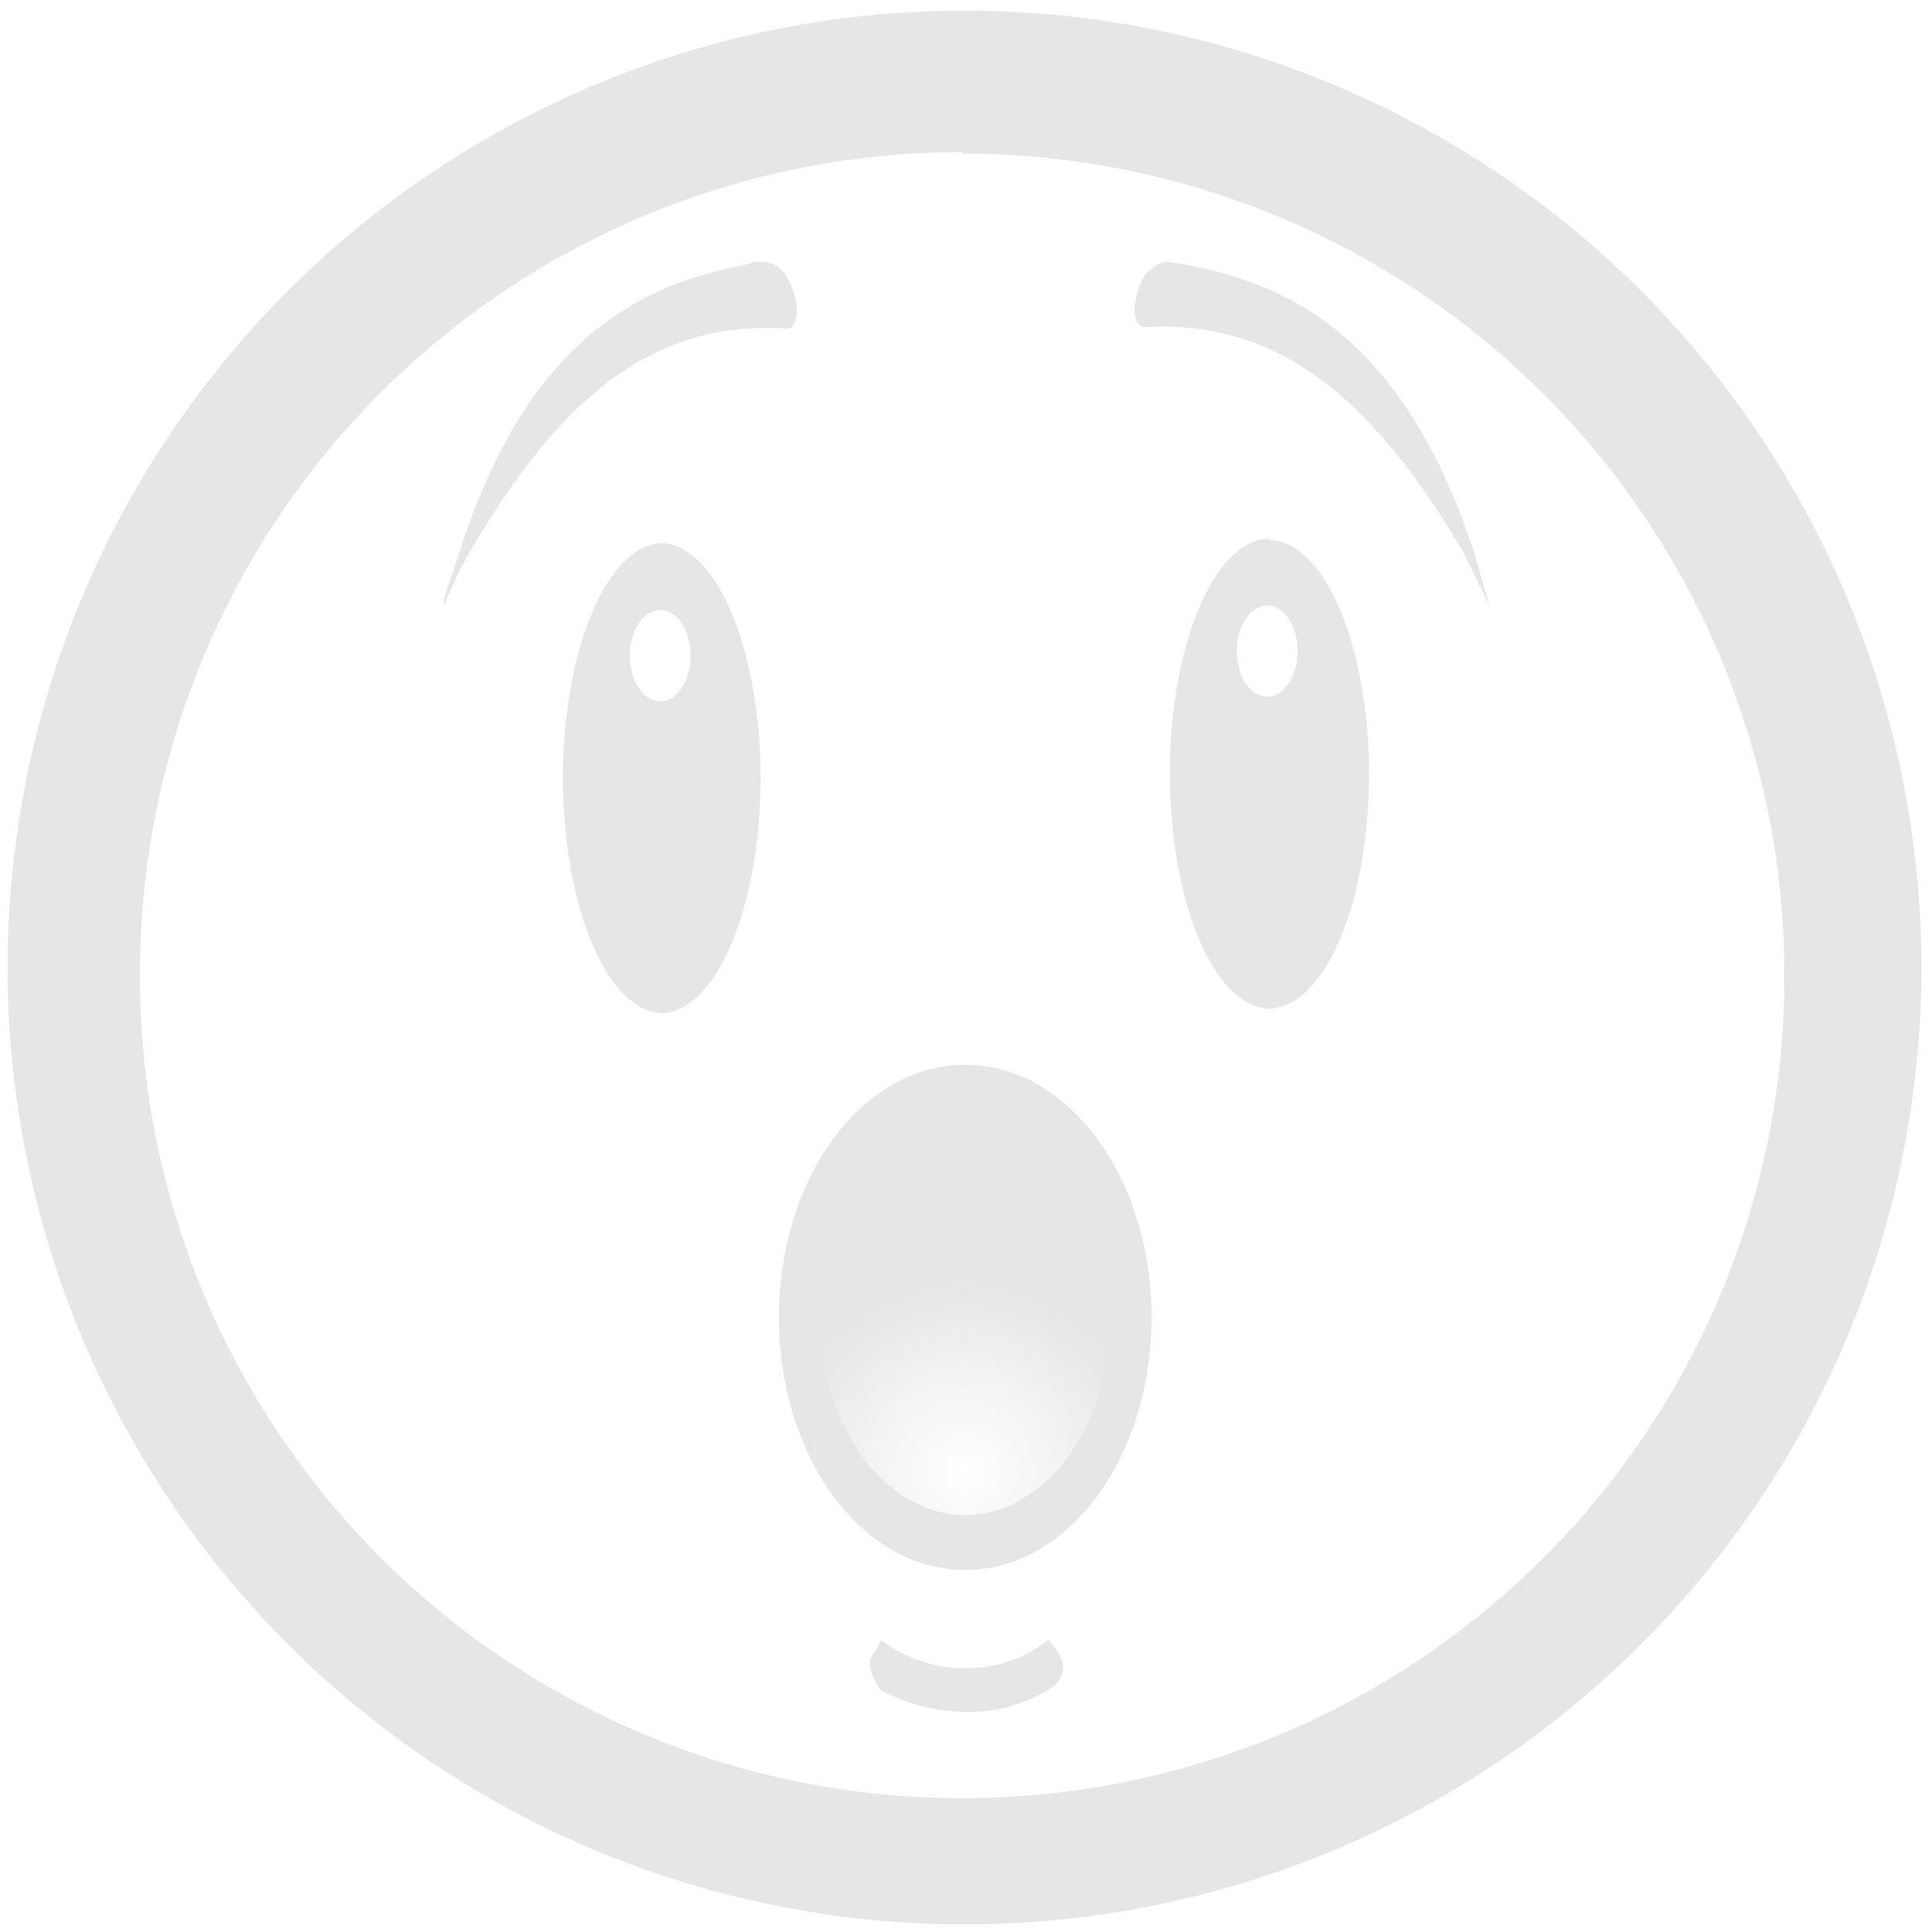 <svg xmlns="http://www.w3.org/2000/svg" xmlns:xlink="http://www.w3.org/1999/xlink" width="48" height="48" viewBox="0 0 12.7 12.7"><defs><linearGradient id="a"><stop offset="0" stop-color="#e6e6e6" stop-opacity="0"/><stop offset="1" stop-color="#e6e6e6"/></linearGradient><radialGradient xlink:href="#a" id="b" cx="6.34" cy="9.12" fx="6.34" fy="9.12" r="1.15" gradientTransform="matrix(1.066 0 0 1.088 -.42 -.25)" gradientUnits="userSpaceOnUse"/></defs><path style="marker:none" d="M6.34 7.1A1.15 1.57 0 0 1 7.5 8.66a1.15 1.57 0 0 1-1.15 1.57A1.15 1.57 0 0 1 5.2 8.66 1.15 1.57 0 0 1 6.34 7.1z" overflow="visible" fill="url(#b)"/><path style="marker:none" d="M6.34.07a6.29 6.29 0 0 0-6.29 6.3 6.29 6.29 0 0 0 6.3 6.28 6.29 6.29 0 0 0 6.28-6.29A6.29 6.29 0 0 0 6.34.07zM6.32 1l.01.01a5.4 5.4 0 0 1 5.4 5.4 5.4 5.4 0 0 1-5.4 5.41 5.4 5.4 0 0 1-5.41-5.4A5.4 5.4 0 0 1 6.32 1zm-1.35.72l-.07.02c-.2.04-.38.09-.56.17-.53.24-1 .72-1.32 1.72-.05.15-.12.34-.1.35 0 0 .05-.14.15-.32.66-1.15 1.3-1.55 2.1-1.5.1 0 .08-.22 0-.34-.05-.09-.12-.1-.2-.1zm2.7 0a.22.22 0 0 0-.15.1c-.07.12-.1.34.02.33.78-.04 1.43.36 2.09 1.5l.16.33-.1-.35c-.33-1-.8-1.48-1.33-1.72a2.64 2.64 0 0 0-.69-.19zm.67 1.82a.66 1.55 0 0 0-.65 1.55.66 1.55 0 0 0 .65 1.54A.66 1.55 0 0 0 9 5.1a.66 1.55 0 0 0-.66-1.55zm-3.98.03a.66 1.55 0 0 0-.66 1.55.66 1.55 0 0 0 .66 1.54A.66 1.55 0 0 0 5 5.12a.66 1.55 0 0 0-.65-1.55zm3.97.41a.2.3 0 0 1 .2.3.2.3 0 0 1-.2.3.2.3 0 0 1-.2-.3.2.3 0 0 1 .2-.3zm-3.99.03a.2.3 0 0 1 .2.3.2.3 0 0 1-.2.3.2.3 0 0 1-.2-.3.2.3 0 0 1 .2-.3zm2 2.99a1.22 1.66 0 0 0-1.22 1.66 1.22 1.66 0 0 0 1.22 1.66 1.22 1.66 0 0 0 1.23-1.66A1.22 1.66 0 0 0 6.34 7zm0 .36a.96 1.3 0 0 1 .96 1.3.96 1.3 0 0 1-.96 1.3.96 1.3 0 0 1-.95-1.3.96 1.3 0 0 1 .95-1.3zm-.55 3.42c-.02.1-.15.11 0 .33a1.19 1.19 0 0 0 .8.12 1.17 1.17 0 0 0 .3-.12c.16-.11.1-.22 0-.33a1 1 0 0 1-.2.12.92.92 0 0 1-.9-.12z" overflow="visible" fill="#e6e6e6"/></svg>